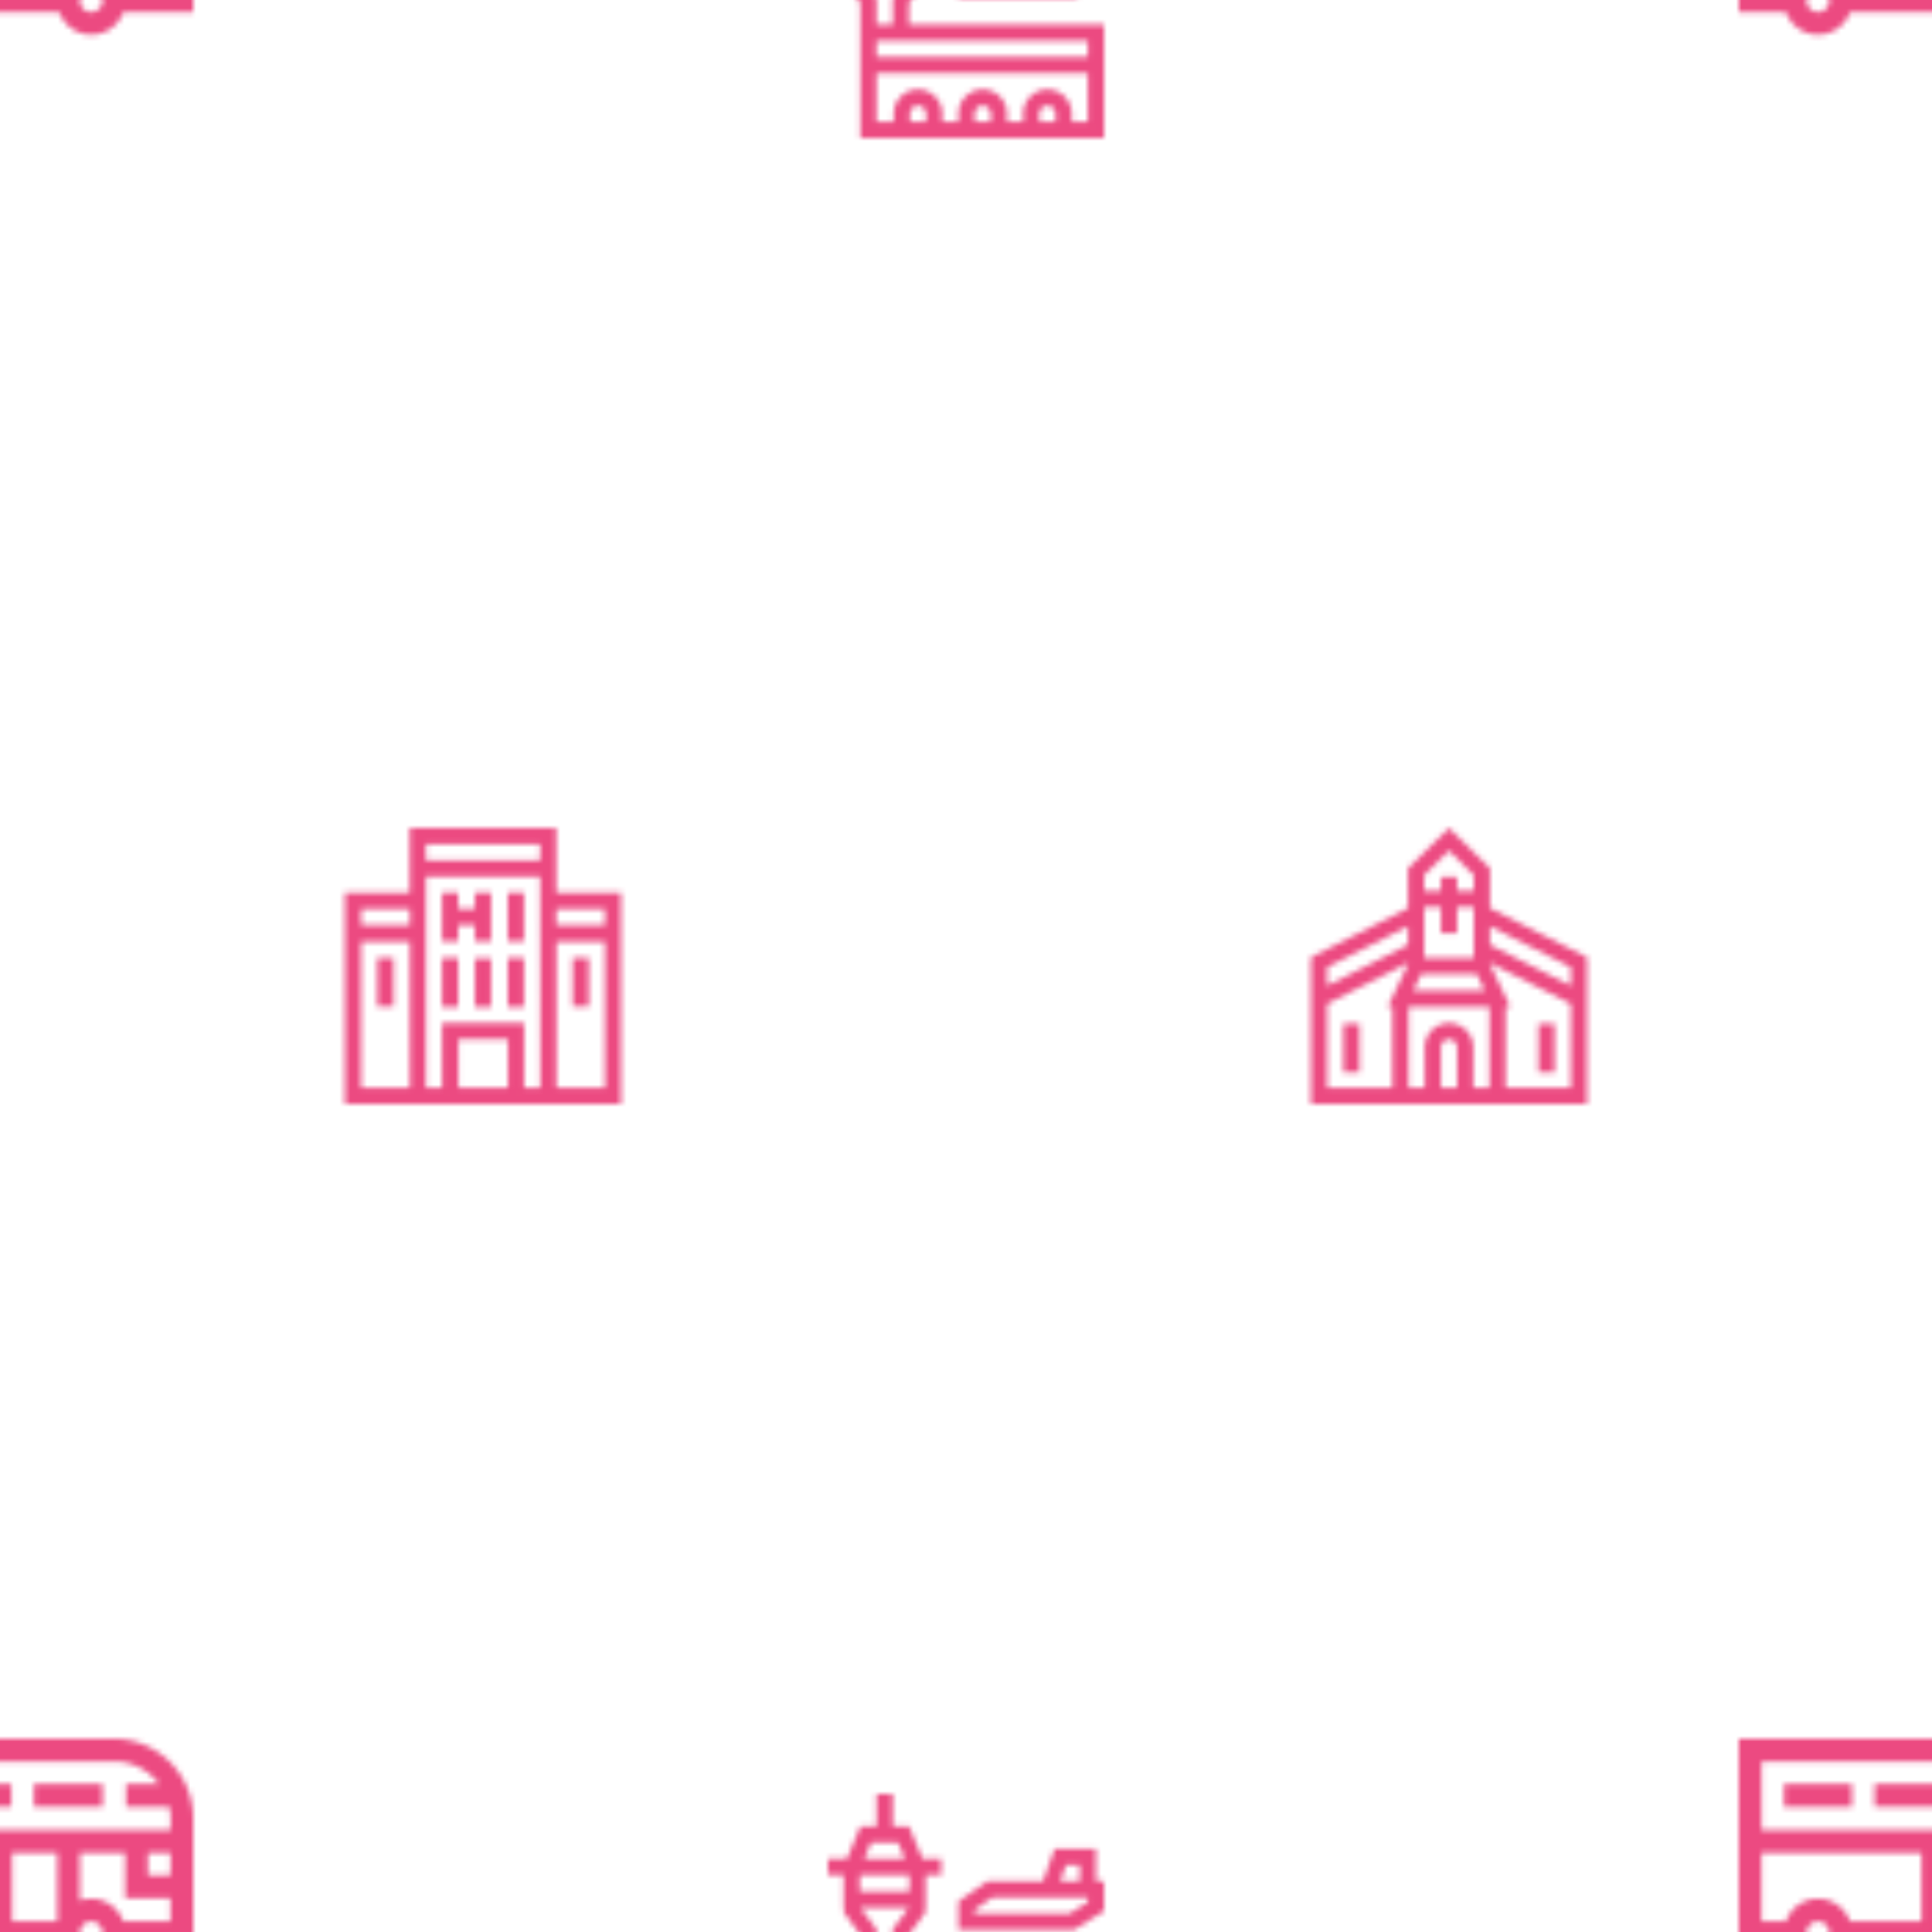 <svg xmlns="http://www.w3.org/2000/svg" xmlns:xlink="http://www.w3.org/1999/xlink" width="400" height="400" viewBox="0 0 350 350"><path opacity="0" fill="#fff" d="M0 0h350v350H0z"/><defs><path d="M164.648 350.485l2.98-4.004v-.876h.05v-5.957h2.832v-2.93h-3.4l-2.44-5.86h-2.93V325h-2.93v5.86h-2.93l-2.44 5.86H150v2.93h2.832v5.957h.05v.876l2.98 4.004V375H200v-20.508h-35.35zm-6.836-16.696h4.883l1.22 2.93h-7.324zm6.934 5.86v3.027h-8.984v-3.027zm-8.865 5.957h8.746l-2.908 3.9v4.977h-2.93v-4.977zm8.963 26.465v-1.465c0-.808.657-1.465 1.465-1.465s1.465.657 1.465 1.465v1.465zm11.72 0v-1.465c0-.808.657-1.465 1.465-1.465s1.465.657 1.465 1.465v1.465zm11.72 0v-1.465c0-.808.657-1.465 1.465-1.465s1.465.657 1.465 1.465v1.465zm5.86 0v-1.465a4.4 4.4 0 0 0-4.395-4.395 4.4 4.4 0 0 0-4.395 4.395v1.465h-2.93v-1.465a4.4 4.4 0 0 0-4.395-4.395 4.4 4.4 0 0 0-4.395 4.395v1.465h-2.93v-1.465a4.4 4.4 0 0 0-4.395-4.395 4.4 4.4 0 0 0-4.395 4.395v1.465h-3.125v-8.8h38.28v8.8zm2.93-14.648v2.93h-38.28v-2.93zm1.46-16.603v-5.86h-7.508l-2.066 5.86h-10.125l-5.204 3.63v5.16h20.926l5.44-3.386v-5.404zm-5.434-2.93h2.505v2.93h-3.538zm3.97 6.706l-3.348 2.083h-17.16v-.7l3.195-2.23h17.313zm0 0" id="A" fill="#ec4a81"/><g id="B" fill="#ec4a81"><path d="M100.78 161.72V150H74.22v11.72H62.5V200h50v-38.28zm8.8 2.93v2.93h-8.8v-2.93zm-32.422-11.72H97.85v2.93H77.148zm-11.72 11.72h8.8v2.93h-8.8zm8.8 32.422h-8.8v-26.465h8.8zm8.8 0v-8.8h8.984v8.8zm14.844 0h-2.93v-11.72H80.078v11.72h-2.93v-38.28H97.85zm11.72 0h-8.8v-26.465h8.8zm-5.862-23.537h2.93v8.8h-2.93zm0 0"/><path d="M68.36 173.535h2.93v8.8h-2.93zm11.718 0h2.93v8.887h-2.93zm5.957-8.887h-3.027v-2.93h-2.93v8.8h2.93v-2.93h3.027v2.93h2.93v-8.8h-2.93zm5.957 8.887h2.93v8.887h-2.93zm0 0"/><path d="M91.992 161.72h2.93v8.8h-2.93zm-5.957 11.913h2.93v8.8h-2.93zm0 0"/></g><g id="C" fill="#ec4a81"><path d="M370.645 315H315v37.188h8.556c.847 2.387 3.126 4.102 5.8 4.102s4.953-1.714 5.8-4.102h25.588c.847 2.387 3.126 4.102 5.8 4.102s4.953-1.714 5.8-4.102H385v-22.832c0-7.916-6.44-14.355-14.355-14.355zm6.152 20.645h4.102v4.102h-4.102zm-6.152-16.543c3.347 0 6.325 1.613 8.198 4.102h-6v4.102h7.86a10.26 10.26 0 0 1 .206 2.05v2.188h-61.797v-12.44zm-41.3 33.086c-1.13 0-2.05-.92-2.05-2.05s.92-2.05 2.05-2.05 2.05.92 2.05 2.05-.92 2.05-2.05 2.05zm5.8-4.102c-.847-2.387-3.126-4.102-5.8-4.102s-4.953 1.714-5.8 4.102H319.1v-12.44h28.984v12.44zm17.032-12.44h8.203v12.44h-8.203zm14.355 16.543c-1.13 0-2.05-.92-2.05-2.05s.92-2.05 2.05-2.05 2.05.92 2.05 2.05-.92 2.05-2.05 2.05zm14.355-4.102h-8.556c-.847-2.387-3.126-4.102-5.8-4.102a6.12 6.12 0 0 0-2.05.352v-8.692h8.203v8.203h8.203zm-57.694-24.884h12.305v4.102h-12.305zm0 0"/><path d="M339.6 323.203h12.44v4.102H339.6zm16.542 0h12.44v4.102h-12.44zm0 0"/></g><path d="M269.922 164.518v-7.225L262.5 150l-7.422 7.293v7.225l-17.578 8.9V200h50v-26.584zm-.95 14.975H256.03l1.44-3.027h10.063zm-10.963-15.137h3.027v4.687h2.93v-4.687h3.027v9.18h-8.984zm4.492-10.254l4.492 4.426v2.898h-3.027v-2.54h-2.93v2.54h-3.027v-2.898zm-22.07 21.115l14.648-7.415v3.357l-14.648 7.415zm0 21.854v-15.213l14.648-7.415v.228l-3.685 7.752h.853v14.648zm20.605 0v-7.324c0-.808.657-1.465 1.465-1.465s1.465.657 1.465 1.465v7.324zm5.86 0v-7.324a4.4 4.4 0 0 0-4.395-4.395 4.4 4.4 0 0 0-4.395 4.395v7.324h-2.93v-14.648h14.648v14.648zm17.676 0h-11.816v-14.648h.853l-3.685-7.752v-.228l14.648 7.415zm-14.648-25.912v-3.36l14.648 7.415v3.357zm-26.564 14.29h2.93v8.8h-2.93zm35.35 0h2.93v8.8h-2.93zm0 0" id="D" fill="#ec4a81"/></defs><pattern id="E" width="350" height="350" patternUnits="userSpaceOnUse"><use xlink:href="#A" x="-350" y="-350"/><use xlink:href="#A" y="-350"/><use xlink:href="#A" x="350" y="-350"/><use xlink:href="#A" x="-350"/><use xlink:href="#A"/><use xlink:href="#A" x="350"/><use xlink:href="#A" x="-350" y="350"/><use xlink:href="#A" y="350"/><use xlink:href="#A" x="350" y="350"/></pattern><path fill="url(#E)" d="M0 0h350v350H0z"/><pattern id="F" width="350" height="350" patternUnits="userSpaceOnUse"><use xlink:href="#B" x="-350" y="-350"/><use xlink:href="#B" y="-350"/><use xlink:href="#B" x="350" y="-350"/><use xlink:href="#B" x="-350"/><use xlink:href="#B"/><use xlink:href="#B" x="350"/><use xlink:href="#B" x="-350" y="350"/><use xlink:href="#B" y="350"/><use xlink:href="#B" x="350" y="350"/></pattern><path fill="url(#F)" d="M0 0h350v350H0z"/><pattern id="G" width="350" height="350" patternUnits="userSpaceOnUse"><use xlink:href="#C" x="-350" y="-350"/><use xlink:href="#C" y="-350"/><use xlink:href="#C" x="350" y="-350"/><use xlink:href="#C" x="-350"/><use xlink:href="#C"/><use xlink:href="#C" x="350"/><use xlink:href="#C" x="-350" y="350"/><use xlink:href="#C" y="350"/><use xlink:href="#C" x="350" y="350"/></pattern><path fill="url(#G)" d="M0 0h350v350H0z"/><pattern id="H" width="350" height="350" patternUnits="userSpaceOnUse"><use xlink:href="#D" x="-350" y="-350"/><use xlink:href="#D" y="-350"/><use xlink:href="#D" x="350" y="-350"/><use xlink:href="#D" x="-350"/><use xlink:href="#D"/><use xlink:href="#D" x="350"/><use xlink:href="#D" x="-350" y="350"/><use xlink:href="#D" y="350"/><use xlink:href="#D" x="350" y="350"/></pattern><path fill="url(#H)" d="M0 0h350v350H0z"/></svg>